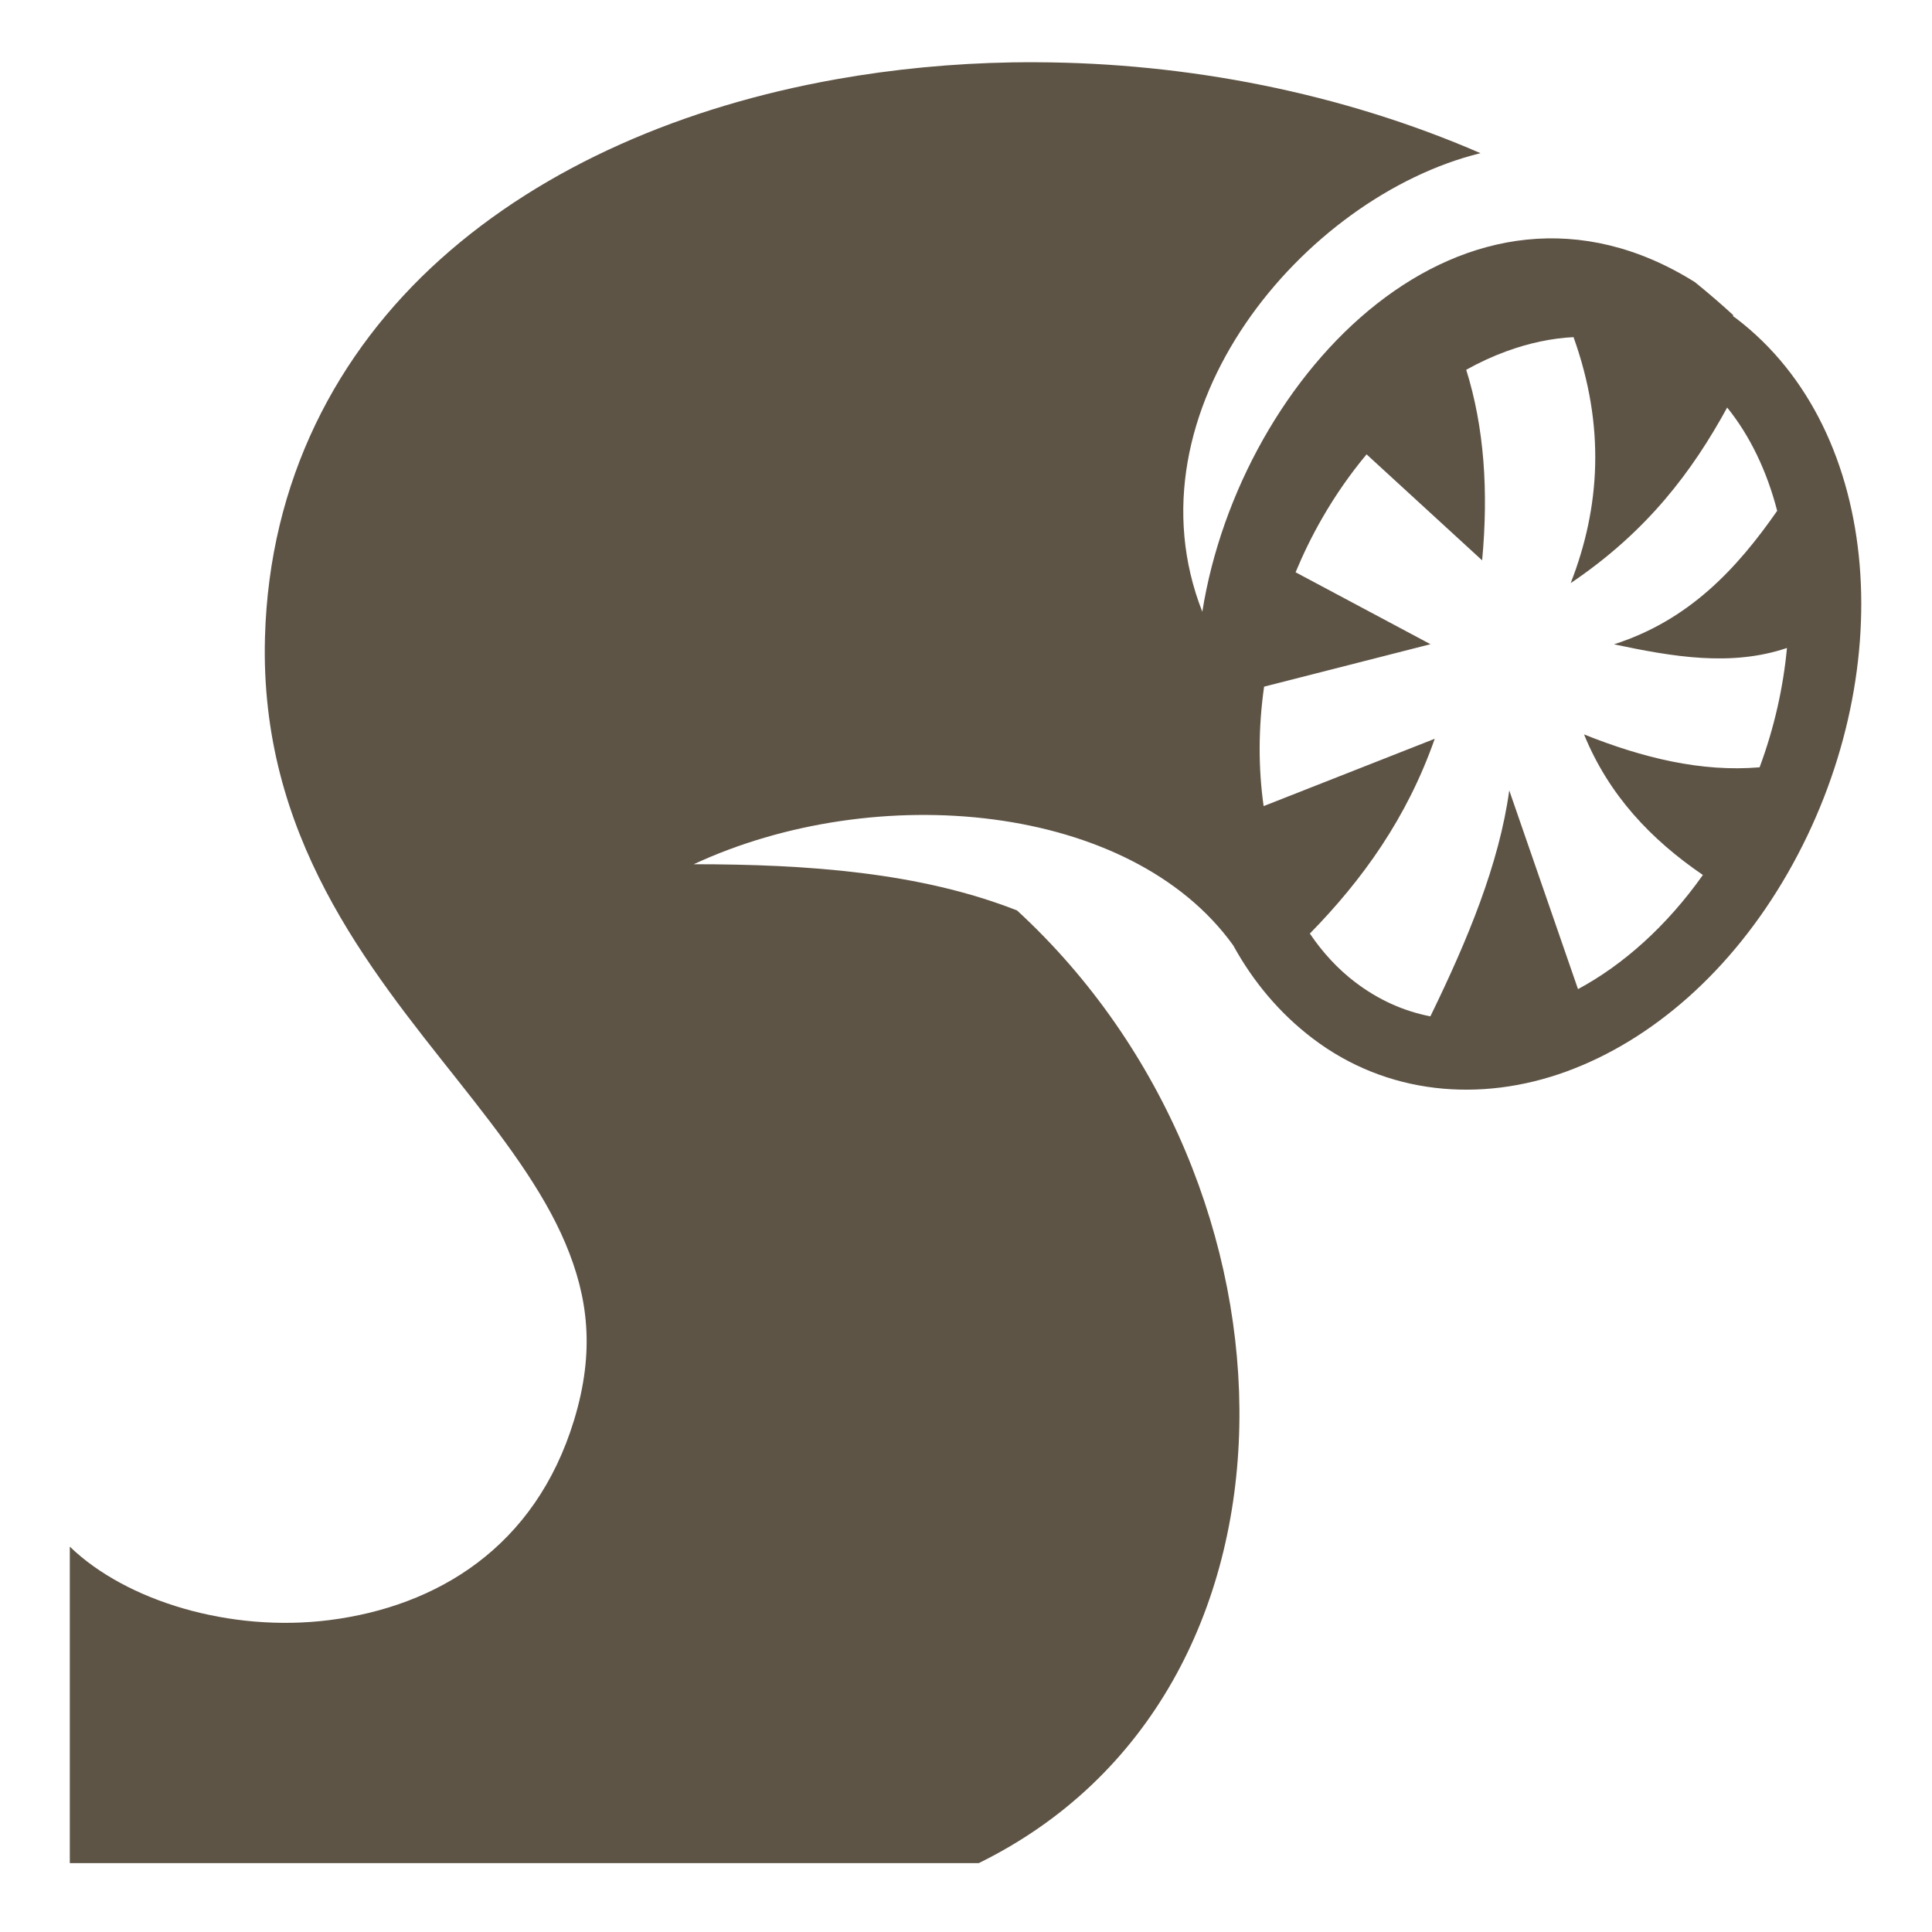 <svg xmlns:xlink="http://www.w3.org/1999/xlink" xmlns="http://www.w3.org/2000/svg" viewBox="0 0 512 512" style="height: 512px; width: 512px;" width="512"  height="512" ><g class="" transform="translate(0,0)" fill="#5E5446"><path d="M274.594 16.5c-2.147-.007-4.297-.006-6.438.03-15.81.278-31.407 1.78-46.53 4.47-40.333 7.173-77.33 22.934-104.876 47.656-27.545 24.723-45.385 58.75-46.53 100.25-1.453 52.56 27.335 87.403 51.06 117.344 11.864 14.97 22.504 28.927 28.532 43.188 6.03 14.26 7.908 28.588 2.313 46.937-10.285 33.726-36.38 49.367-64.844 52.97-26.328 3.33-53.875-5.06-68.78-19.47v83.875h240.875c91.64-44.99 89.13-179.822 10.156-252.47-25.676-10.105-55.58-12.25-85.686-12.25 48.363-22.474 115.757-16.348 142.97 21.5 5.27 9.6 12.273 17.978 20.998 24.626 19.64 14.966 44.538 17.114 67.282 8.813 22.743-8.302 43.76-26.614 58.656-52.564 29.79-51.9 25.625-117.1-13.656-147.03-.288-.22-.585-.412-.875-.626l.155-.188c-3.3-3.033-6.712-5.958-10.188-8.78-60.71-38.006-120.518 24.125-130.562 87.343-20.896-53.192 26.93-110.032 73.72-121.53-36.918-16.038-77.8-23.96-117.75-24.095zM417 89.344c8.427 23.52 7.12 45.02-.75 65.187 20.403-13.75 32.3-29.77 41.47-46.53 6.046 7.484 10.53 16.85 13.25 27.375-10.75 15.446-23.42 29.015-43.25 35.375 15.52 3.282 31.007 5.977 45.842.97-.972 10.445-3.355 21.135-7.25 31.624-15.414 1.304-30.94-2.482-46.53-8.72 6.592 16.14 17.788 27.9 31.5 37.25-9.654 13.64-21.19 23.85-33.094 30.25l-18.22-52.655c-2.674 19.456-11.002 39.586-20.906 59.874-7.05-1.372-13.75-4.35-19.937-9.063-4.595-3.5-8.605-7.846-12-12.874 13.926-14.232 25.73-30.607 33.094-51.625l-45.345 17.845c-1.42-10.01-1.43-20.735.125-31.656l44.094-11.25-35.75-19.064c2.007-4.827 4.328-9.594 7-14.25 3.587-6.25 7.566-11.914 11.812-17L392.78 148.5c1.72-18.385.54-35.324-4.217-50.5 3.528-1.974 7.1-3.608 10.656-4.906 6.022-2.2 11.98-3.458 17.78-3.75z" fill="#5E5446" fill-opacity="1"></path></g></svg>